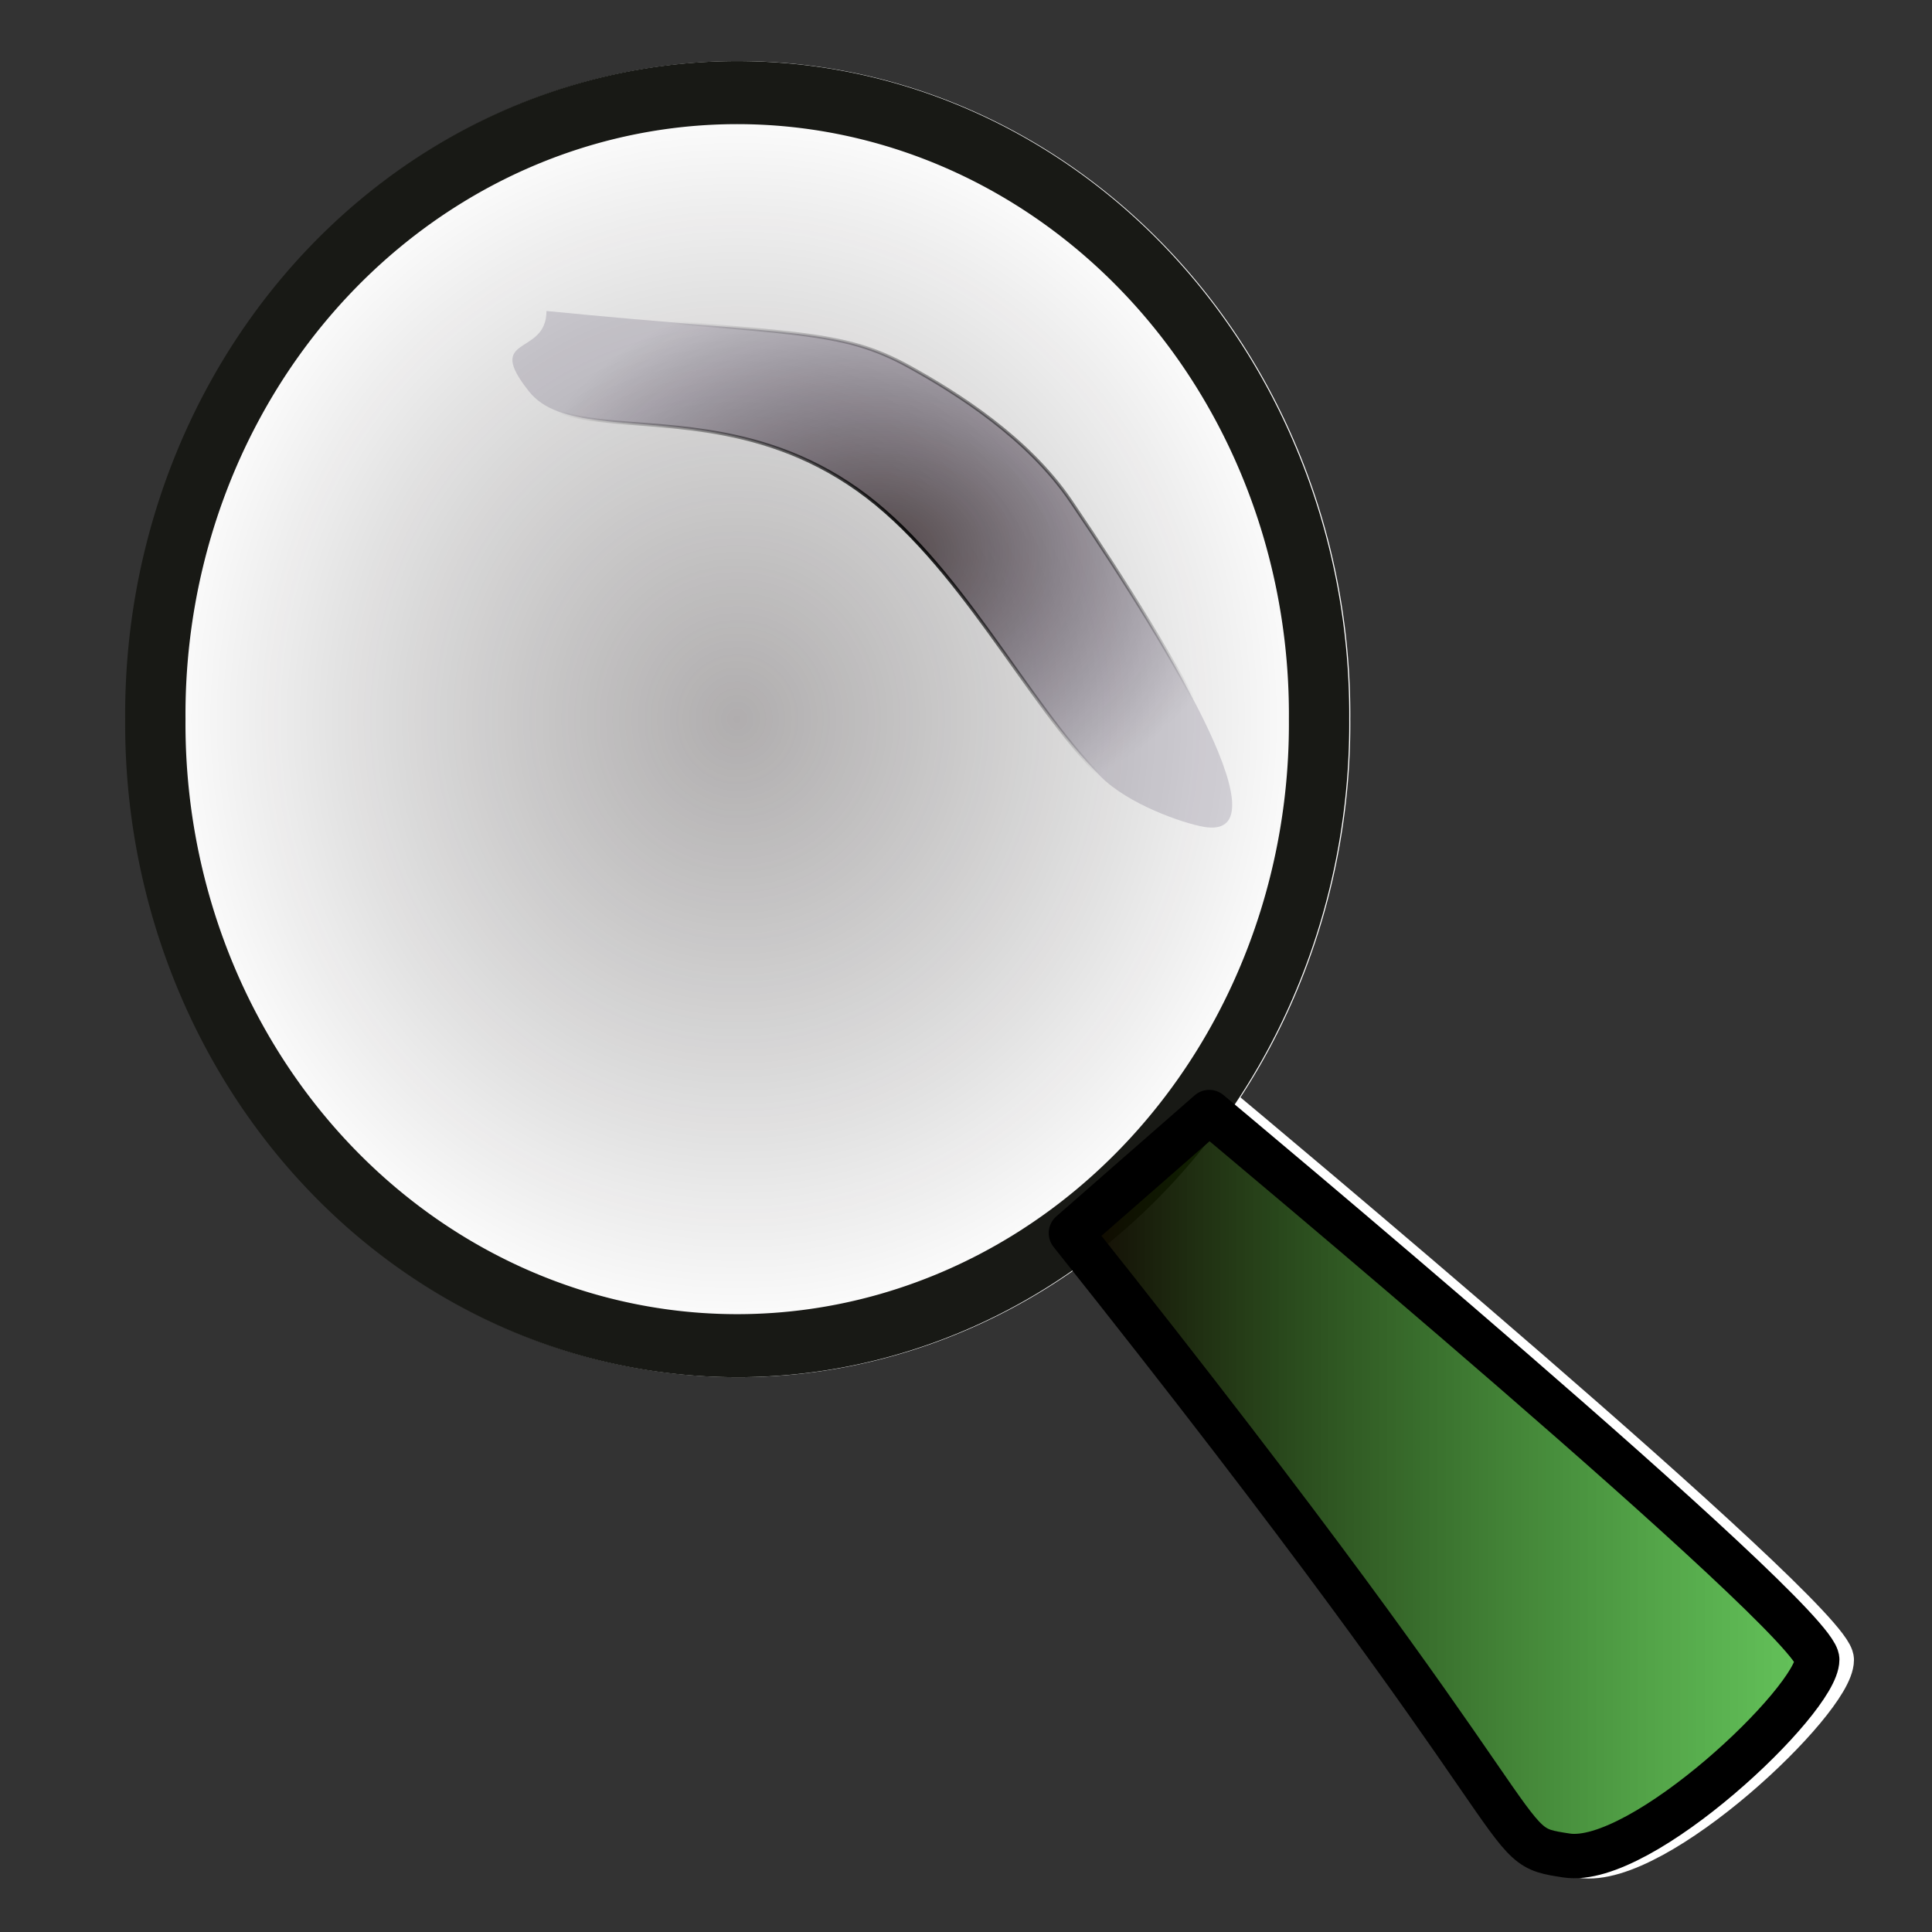 <?xml version="1.0" encoding="UTF-8" standalone="no"?>
<!-- Created with Inkscape (http://www.inkscape.org/) -->
<svg
   xmlns:dc="http://purl.org/dc/elements/1.1/"
   xmlns:cc="http://web.resource.org/cc/"
   xmlns:rdf="http://www.w3.org/1999/02/22-rdf-syntax-ns#"
   xmlns:svg="http://www.w3.org/2000/svg"
   xmlns="http://www.w3.org/2000/svg"
   xmlns:xlink="http://www.w3.org/1999/xlink"
   xmlns:sodipodi="http://sodipodi.sourceforge.net/DTD/sodipodi-0.dtd"
   xmlns:inkscape="http://www.inkscape.org/namespaces/inkscape"
   width="512"
   height="512"
   id="svg18048"
   sodipodi:version="0.32"
   inkscape:version="0.45"
   sodipodi:docbase="/Users/ulrikp/Ongoing/emdros/trunk/emdros/wx"
   sodipodi:docname="search.svg"
   inkscape:export-filename="/home/ulrikp/search.png"
   inkscape:export-xdpi="90"
   inkscape:export-ydpi="90"
   version="1.0"
   inkscape:output_extension="org.inkscape.output.svg.inkscape"
   sodipodi:modified="true">
  <rect width="100%" height="100%" fill="#333333" stroke="none"/>
  <defs
     id="defs18050">
    <linearGradient
       id="linearGradient19869">
      <stop
         style="stop-color:#0f0000;stop-opacity:0.649;"
         offset="0"
         id="stop19871" />
      <stop
         style="stop-color:#0f0027;stop-opacity:0.144;"
         offset="1"
         id="stop19873" />
    </linearGradient>
    <linearGradient
       inkscape:collect="always"
       id="linearGradient18964">
      <stop
         style="stop-color:black;stop-opacity:1;"
         offset="0"
         id="stop18966" />
      <stop
         style="stop-color:black;stop-opacity:0;"
         offset="1"
         id="stop18968" />
    </linearGradient>
    <linearGradient
       id="linearGradient18953">
      <stop
         style="stop-color:#0f0000;stop-opacity:1;"
         offset="0"
         id="stop18955" />
      <stop
         style="stop-color:#0fa800;stop-opacity:0.629;"
         offset="1"
         id="stop18957" />
    </linearGradient>
    <linearGradient
       id="linearGradient18943">
      <stop
         style="stop-color:#241d1f;stop-opacity:0.361;"
         offset="0"
         id="stop18945" />
      <stop
         style="stop-color:black;stop-opacity:0;"
         offset="1"
         id="stop18947" />
    </linearGradient>
    <radialGradient
       inkscape:collect="always"
       xlink:href="#linearGradient18943"
       id="radialGradient19911"
       gradientUnits="userSpaceOnUse"
       gradientTransform="matrix(1,0,0,1.022,0,-0.646)"
       cx="27.727"
       cy="29.182"
       fx="27.727"
       fy="29.182"
       r="16.423" />
    <linearGradient
       inkscape:collect="always"
       xlink:href="#linearGradient18953"
       id="linearGradient19921"
       gradientUnits="userSpaceOnUse"
       gradientTransform="translate(3.682,-1.009)"
       x1="30.755"
       y1="49.736"
       x2="55.7"
       y2="49.736" />
    <radialGradient
       inkscape:collect="always"
       xlink:href="#linearGradient18943"
       id="radialGradient1922"
       gradientUnits="userSpaceOnUse"
       gradientTransform="matrix(1,0,0,1.022,0,-0.646)"
       cx="27.727"
       cy="29.182"
       fx="27.727"
       fy="29.182"
       r="16.423" />
    <linearGradient
       inkscape:collect="always"
       xlink:href="#linearGradient18953"
       id="linearGradient1924"
       gradientUnits="userSpaceOnUse"
       gradientTransform="translate(3.223,-1.018)"
       x1="30.755"
       y1="49.736"
       x2="55.7"
       y2="49.736" />
    <radialGradient
       inkscape:collect="always"
       xlink:href="#linearGradient19869"
       id="radialGradient1926"
       gradientUnits="userSpaceOnUse"
       gradientTransform="matrix(1,0,0,0.744,3.223,4.189)"
       cx="25.384"
       cy="20.33"
       fx="25.384"
       fy="20.33"
       r="11.771" />
    <radialGradient
       inkscape:collect="always"
       xlink:href="#linearGradient18964"
       id="radialGradient1928"
       gradientUnits="userSpaceOnUse"
       gradientTransform="matrix(1,0,0,0.744,3.223,4.189)"
       cx="25.384"
       cy="20.33"
       fx="25.384"
       fy="20.33"
       r="11.771" />
    <radialGradient
       inkscape:collect="always"
       xlink:href="#linearGradient19869"
       id="radialGradient1931"
       gradientUnits="userSpaceOnUse"
       gradientTransform="matrix(8.4,0,0,6.248,-30.16,-33.917)"
       cx="25.384"
       cy="20.33"
       fx="25.384"
       fy="20.33"
       r="11.771" />
    <radialGradient
       inkscape:collect="always"
       xlink:href="#linearGradient18964"
       id="radialGradient1933"
       gradientUnits="userSpaceOnUse"
       gradientTransform="matrix(8.4,0,0,6.248,-30.16,-33.917)"
       cx="25.384"
       cy="20.33"
       fx="25.384"
       fy="20.33"
       r="11.771" />
    <linearGradient
       inkscape:collect="always"
       xlink:href="#linearGradient18953"
       id="linearGradient1936"
       gradientUnits="userSpaceOnUse"
       gradientTransform="matrix(8.4,0,0,8.4,-30.16,-77.658)"
       x1="30.755"
       y1="49.736"
       x2="55.7"
       y2="49.736" />
  </defs>
  <sodipodi:namedview
     id="base"
     pagecolor="#ffffff"
     bordercolor="#666666"
     borderopacity="1.0"
     inkscape:pageopacity="0.0"
     inkscape:pageshadow="2"
     inkscape:zoom="0.5"
     inkscape:cx="128"
     inkscape:cy="128"
     inkscape:current-layer="layer1"
     showgrid="true"
     inkscape:document-units="px"
     inkscape:grid-bbox="true"
     inkscape:window-width="849"
     inkscape:window-height="598"
     inkscape:window-x="61"
     inkscape:window-y="143"
     width="512px"
     height="512px" />
  <g
     inkscape:groupmode="layer"
     id="layer10"
     inkscape:label="BG"
     style="display:inline"
     transform="translate(49.745,53.164)" />
  <g
     id="layer1"
     inkscape:label="Layer 1"
     inkscape:groupmode="layer"
     style="display:inline"
     transform="translate(49.745,53.164)" />
  <g
     inkscape:groupmode="layer"
     id="layer9"
     inkscape:label="Handle"
     style="display:inline"
     transform="translate(49.745,53.164)" />
  <g
     inkscape:groupmode="layer"
     id="layer8"
     inkscape:label="Gleam"
     style="display:inline"
     transform="translate(49.745,53.164)">
    <path
       sodipodi:type="arc"
       style="fill:#ffffff;fill-opacity:1;fill-rule:nonzero;stroke:#ffffff;stroke-width:1.687;stroke-linecap:butt;stroke-linejoin:miter;stroke-miterlimit:4;stroke-dasharray:none;stroke-opacity:1;display:inline"
       id="path19904"
       sodipodi:cx="27.727272"
       sodipodi:cy="29.181818"
       sodipodi:rx="16.272728"
       sodipodi:ry="16.636364"
       d="M 44 29.182 A 16.273 16.636 0 1 1  11.455,29.182 A 16.273 16.636 0 1 1  44 29.182 z"
       transform="matrix(9.476,0,0,9.903,-116.838,-151.571)" />
    <path
       style="color:#000000;fill:#ffffff;fill-opacity:1;fill-rule:nonzero;stroke:#ffffff;stroke-width:11.76;stroke-linecap:round;stroke-linejoin:round;marker:none;marker-start:none;marker-mid:none;marker-end:none;stroke-miterlimit:4;stroke-dasharray:none;stroke-dashoffset:0;stroke-opacity:1;visibility:visible;display:inline;overflow:visible"
       d="M 237.915,273.692 C 369.26,438.638 349.405,435.583 369.26,438.638 C 389.115,441.692 435.696,397.402 435.696,386.711 C 435.696,376.02 274.569,241.62 274.569,241.62 L 237.915,273.692 z "
       id="path19919" />
    <path
       sodipodi:type="arc"
       style="fill:url(#radialGradient1922);fill-opacity:1;fill-rule:nonzero;stroke:#181915;stroke-width:1.687;stroke-linecap:butt;stroke-linejoin:miter;stroke-miterlimit:4;stroke-dasharray:none;stroke-opacity:1;display:inline"
       id="path18056"
       sodipodi:cx="27.727272"
       sodipodi:cy="29.181818"
       sodipodi:rx="16.272728"
       sodipodi:ry="16.636364"
       d="M 44 29.182 A 16.273 16.636 0 1 1  11.455,29.182 A 16.273 16.636 0 1 1  44 29.182 z"
       transform="matrix(9.476,0,0,9.903,-117.125,-151.571)" />
    <path
       style="color:#000000;fill:url(#linearGradient1936);fill-opacity:1;fill-rule:nonzero;stroke:#000000;stroke-width:11.76;stroke-linecap:round;stroke-linejoin:round;marker:none;marker-start:none;marker-mid:none;marker-end:none;stroke-miterlimit:4;stroke-dasharray:none;stroke-dashoffset:0;stroke-opacity:1;visibility:visible;display:inline;overflow:visible"
       d="M 234.058,273.615 C 365.404,438.561 345.549,435.506 365.404,438.561 C 385.258,441.615 431.84,397.324 431.84,386.633 C 431.84,375.942 270.713,241.542 270.713,241.542 L 234.058,273.615 z "
       id="path18951" />
    <path
       style="color:#000000;fill:url(#radialGradient1931);fill-opacity:1;fill-rule:nonzero;stroke:url(#radialGradient1933);stroke-width:0.84;stroke-linecap:butt;stroke-linejoin:round;marker:none;marker-start:none;marker-mid:none;marker-end:none;stroke-miterlimit:4;stroke-dasharray:none;stroke-dashoffset:0;stroke-opacity:1;visibility:visible;display:inline;overflow:visible"
       d="M 95.077,29.252 C 160.708,35.722 172.613,33.695 191.483,44.185 C 203.79,51.026 222.604,62.771 234.058,79.652 C 263.077,122.415 290.567,169.761 269.186,165.942 C 263.481,164.924 249.27,159.937 242,152.679 C 222.021,132.733 204.424,95.634 177.549,76.597 C 163.986,66.99 150.215,63.029 137.626,61.077 C 116.194,57.754 98.192,60.255 90.495,50.633 C 78.277,35.361 95.077,41.47 95.077,29.252 z "
       id="path18974"
       sodipodi:nodetypes="csssssssc" />
  </g>
</svg>
